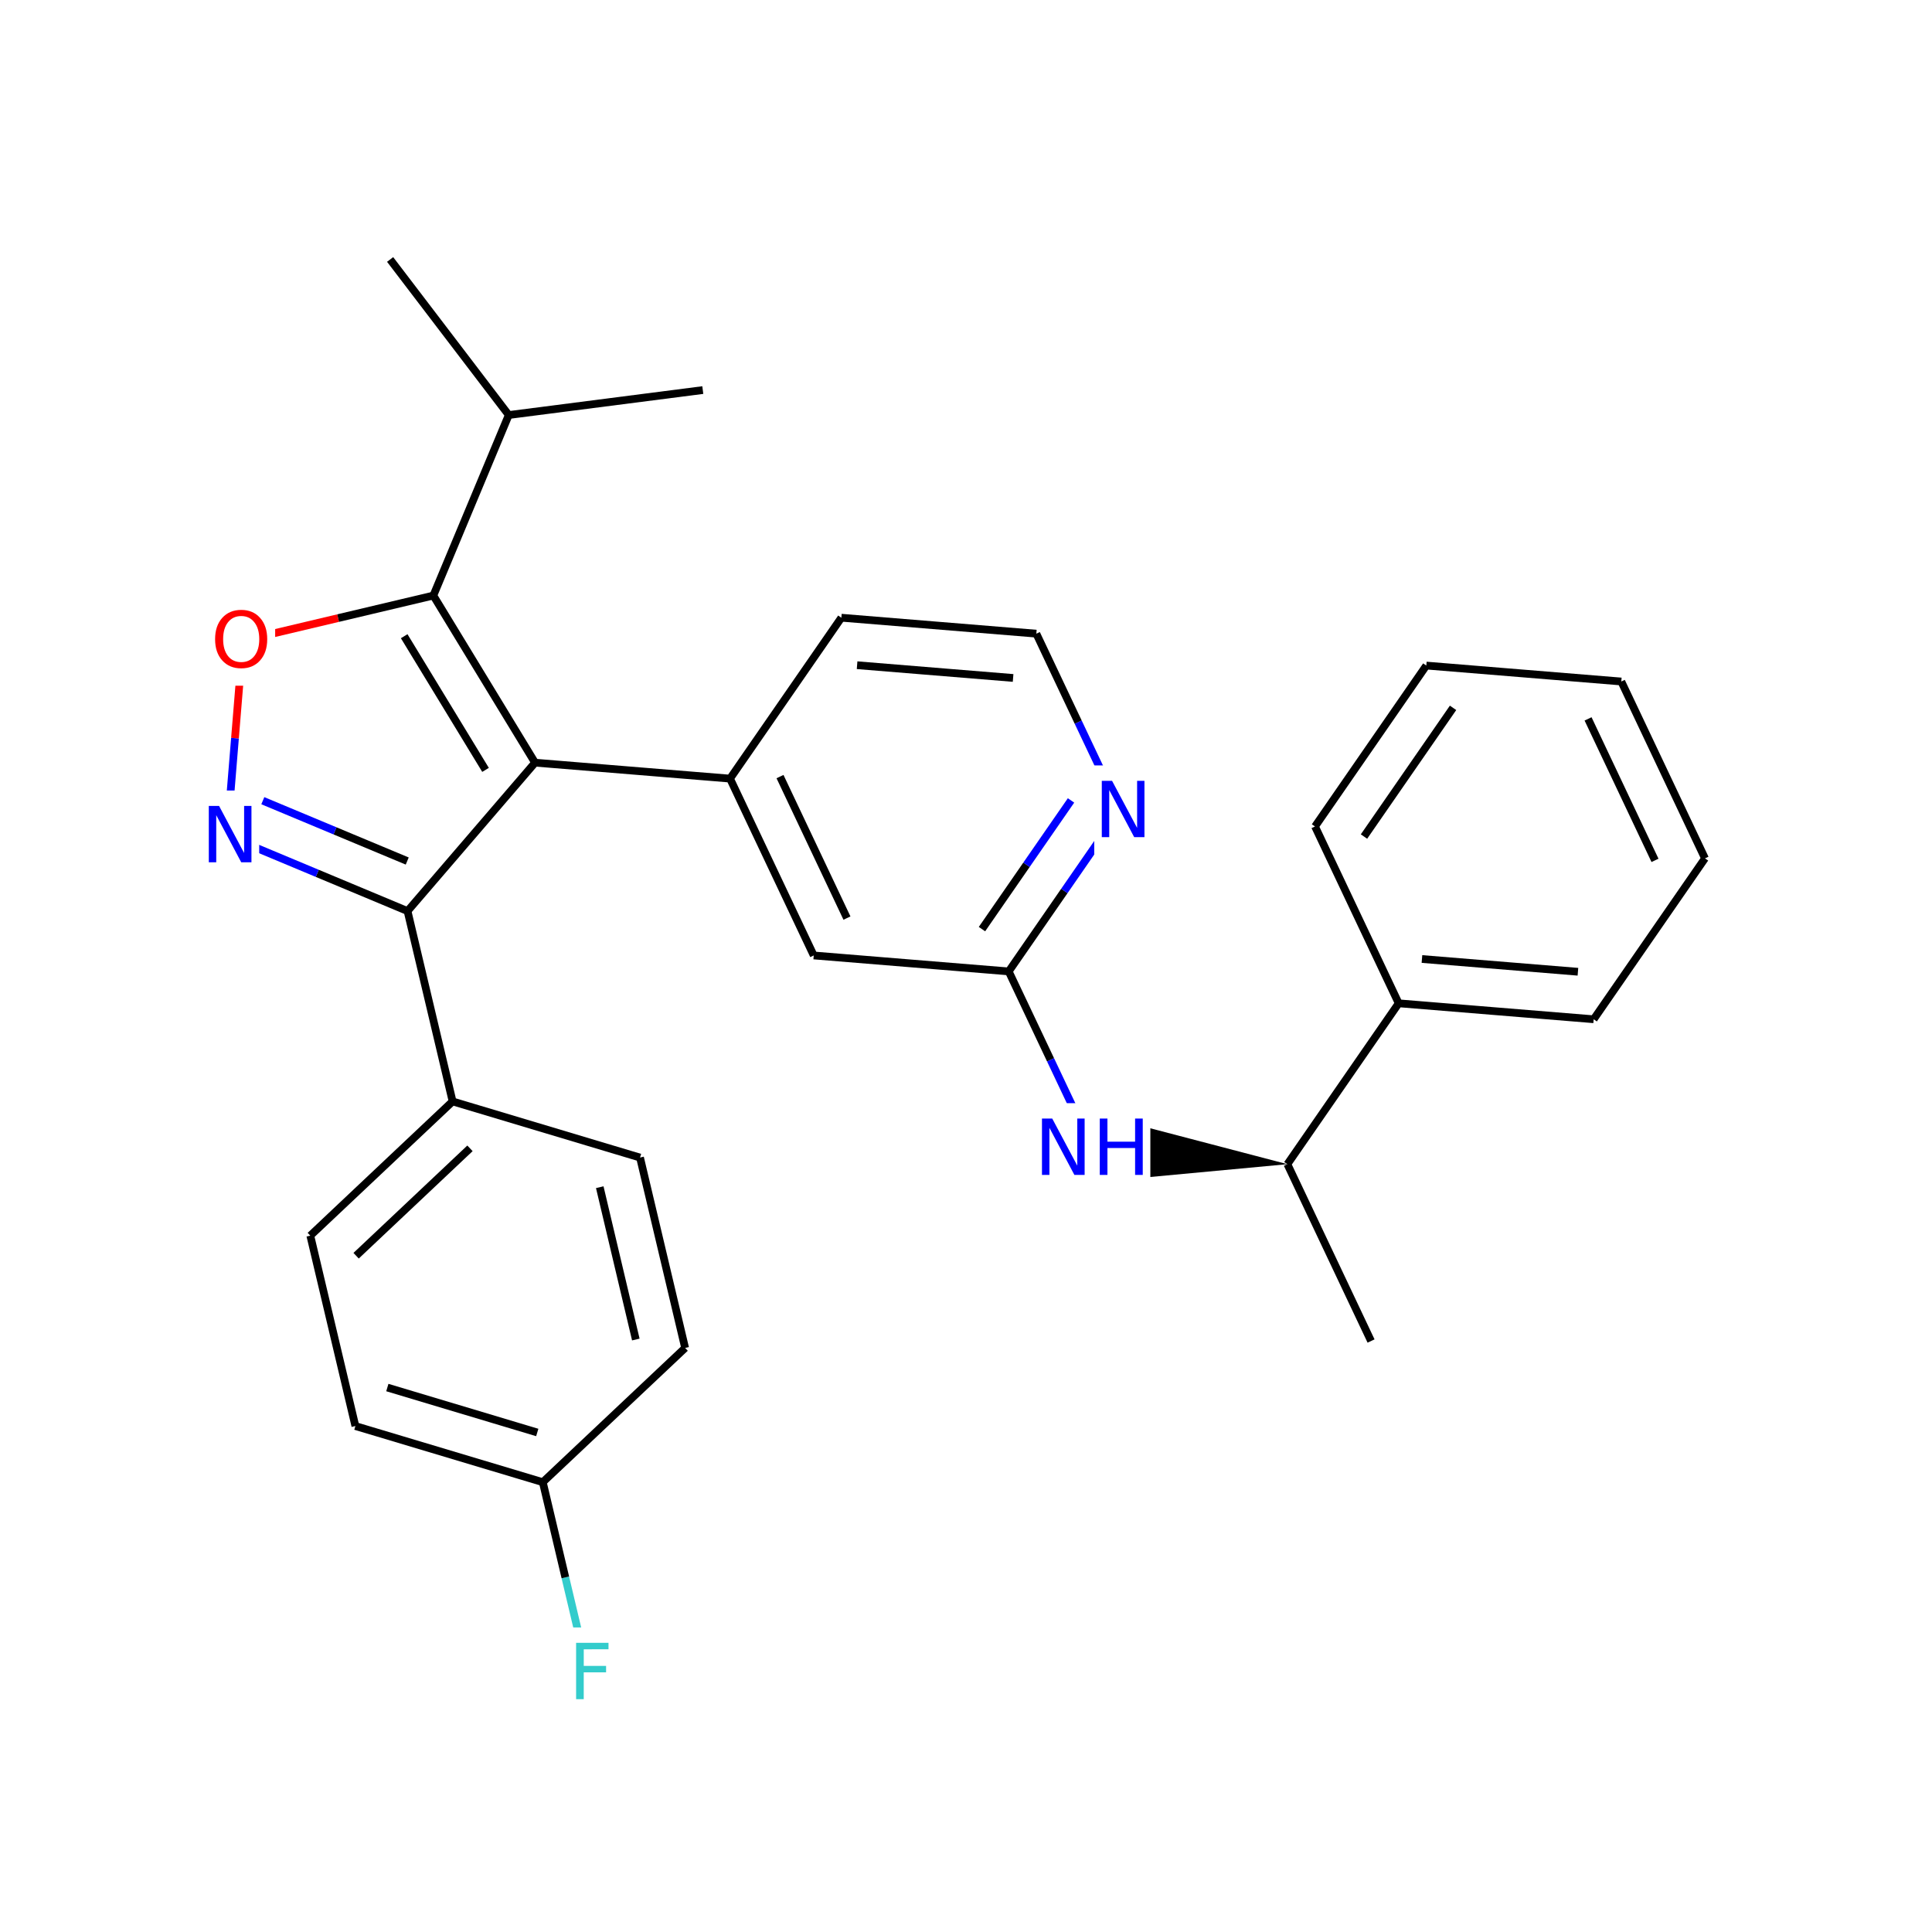 <svg xmlns="http://www.w3.org/2000/svg" xmlns:xlink="http://www.w3.org/1999/xlink" width="300pt" height="300pt" viewBox="0 0 300 300"><defs><symbol overflow="visible"><path d="M.594 2.125V-8.47h6V2.126zm.672-.672h4.671V-7.78h-4.67zm0 0"/></symbol><symbol overflow="visible" id="a"><path d="M1.172-8.75h5.03v1H2.36v2.578h3.468v1h-3.47V0H1.173zm0 0"/></symbol><symbol overflow="visible" id="b"><path d="M1.172-8.75h1.594l3.89 7.313V-8.75h1.14V0H6.204L2.328-7.313V0H1.172zm0 0"/></symbol><symbol overflow="visible" id="c"><path d="M4.734-7.953c-.867 0-1.554.324-2.062.97-.5.635-.75 1.51-.75 2.624 0 1.094.25 1.965.75 2.61.508.637 1.195.953 2.062.953.852 0 1.532-.316 2.032-.953.507-.645.765-1.516.765-2.61 0-1.113-.257-1.988-.764-2.624-.5-.645-1.18-.97-2.032-.97zm0-.953c1.22 0 2.192.414 2.922 1.234.74.824 1.11 1.93 1.11 3.313 0 1.376-.37 2.477-1.11 3.298C6.926-.24 5.953.17 4.734.17c-1.23 0-2.214-.41-2.953-1.234C1.04-1.882.673-2.984.673-4.36c0-1.382.367-2.488 1.11-3.312.738-.82 1.722-1.234 2.952-1.234zm0 0"/></symbol><symbol overflow="visible" id="d"><path d="M1.172-8.75H2.36v3.594h4.296V-8.75h1.188V0H6.656v-4.172H2.36V0H1.17zm0 0"/></symbol></defs><g><path fill="#fff" d="M0 0h300v300H0z"/><path d="M91.285 259.71l-3.5-14.776" stroke-width="1.2" stroke="#3cc" stroke-miterlimit="10" fill="none"/><path d="M87.785 244.934l-3.5-14.782" stroke-width="1.2" stroke="#000" stroke-miterlimit="10" fill="none"/><path d="M88.285 252.71h7v14h-7zm0 0" fill="#fff"/><use xlink:href="#a" x="88.285" y="263.85" fill="#3cc"/><path d="M84.285 230.152l-29.1-8.718M83.426 222.434l-23.28-6.977M106.387 209.31L84.285 230.15M55.184 221.434l-7-29.563M48.184 191.87l22.097-20.843M55.297 194.988l17.68-16.675M70.28 171.027l29.103 8.72M70.28 171.027l-7-29.558M99.383 179.746l7.004 29.563M93.13 184.348L98.73 208M63.28 141.47l-14.014-5.857" stroke-width="1.2" stroke="#000" stroke-miterlimit="10" fill="none"/><path d="M49.266 135.613l-14.016-5.86" stroke-width="1.2" stroke="#00f" stroke-miterlimit="10" fill="none"/><path d="M63.234 133.7l-11.214-4.684" stroke-width="1.2" stroke="#000" stroke-miterlimit="10" fill="none"/><path d="M52.02 129.016l-11.21-4.684" stroke-width="1.2" stroke="#00f" stroke-miterlimit="10" fill="none"/><path d="M83.082 118.426l-19.8 23.043" stroke-width="1.2" stroke="#000" stroke-miterlimit="10" fill="none"/><path d="M35.25 129.754l1.238-15.137" stroke-width="1.2" stroke="#00f" stroke-miterlimit="10" fill="none"/><path d="M36.488 114.617l1.24-15.14" stroke-width="1.2" stroke="#f00" stroke-miterlimit="10" fill="none"/><path d="M31.25 122.754h9v14h-9zm0 0" fill="#fff"/><use xlink:href="#b" x="31.25" y="133.893" fill="#00f"/><path d="M37.727 99.477l14.78-3.5" stroke-width="1.2" stroke="#f00" stroke-miterlimit="10" fill="none"/><path d="M52.508 95.977l14.78-3.5" stroke-width="1.2" stroke="#000" stroke-miterlimit="10" fill="none"/><path d="M32.727 92.477h10v14h-10zm0 0" fill="#fff"/><use xlink:href="#c" x="32.727" y="103.615" fill="#f00"/><path d="M67.29 92.477L79 64.445M67.29 92.477l15.792 25.95M62.762 98.79l12.633 20.757M79 64.445l30.13-3.875M79 64.445L60.578 40.29M83.082 118.426l30.277 2.476M113.36 120.902l12.995 27.46M121.12 120.59l10.396 21.97M130.645 95.918l-17.286 24.984M126.355 148.363l30.278 2.477M156.633 150.84l8.64-12.492" stroke-width="1.2" stroke="#000" stroke-miterlimit="10" fill="none"/><path d="M165.273 138.348l8.64-12.493" stroke-width="1.2" stroke="#00f" stroke-miterlimit="10" fill="none"/><path d="M152.48 144.273l6.915-9.992" stroke-width="1.2" stroke="#000" stroke-miterlimit="10" fill="none"/><path d="M159.395 134.28l6.914-9.99" stroke-width="1.2" stroke="#00f" stroke-miterlimit="10" fill="none"/><path d="M156.633 150.84l6.496 13.73" stroke-width="1.2" stroke="#000" stroke-miterlimit="10" fill="none"/><path d="M163.13 164.57l6.495 13.73M173.914 125.855l-6.496-13.73" stroke-width="1.2" stroke="#00f" stroke-miterlimit="10" fill="none"/><path d="M167.418 112.125l-6.496-13.73" stroke-width="1.2" stroke="#000" stroke-miterlimit="10" fill="none"/><path d="M169.914 118.855h9v14h-9zm0 0" fill="#fff"/><use xlink:href="#b" x="169.914" y="129.994" fill="#00f"/><path d="M160.922 98.395l-30.277-2.477M157.313 105.273l-24.223-1.98" stroke-width="1.2" stroke="#000" stroke-miterlimit="10" fill="none"/><path d="M199.906 180.773l-29.844-7.816-.87 10.684zm0 0"/><path d="M160.625 171.3h18v14h-18zm0 0" fill="#fff"/><g fill="#00f"><use xlink:href="#b" x="160.625" y="182.439"/><use xlink:href="#d" x="169.602" y="182.439"/></g><path d="M199.906 180.773l12.992 27.46M199.906 180.773l17.28-24.98M217.188 155.793l30.277 2.477M220.8 148.914l24.22 1.98M204.195 128.332l12.993 27.46M247.465 158.27l17.285-24.985M264.75 133.285l-12.996-27.46M256.988 133.598l-10.394-21.97M251.754 105.824l-30.277-2.476M221.477 103.348l-17.282 24.984M225.63 109.914l-13.83 19.984" stroke-width="1.2" stroke="#000" stroke-miterlimit="10" fill="none"/></g></svg>